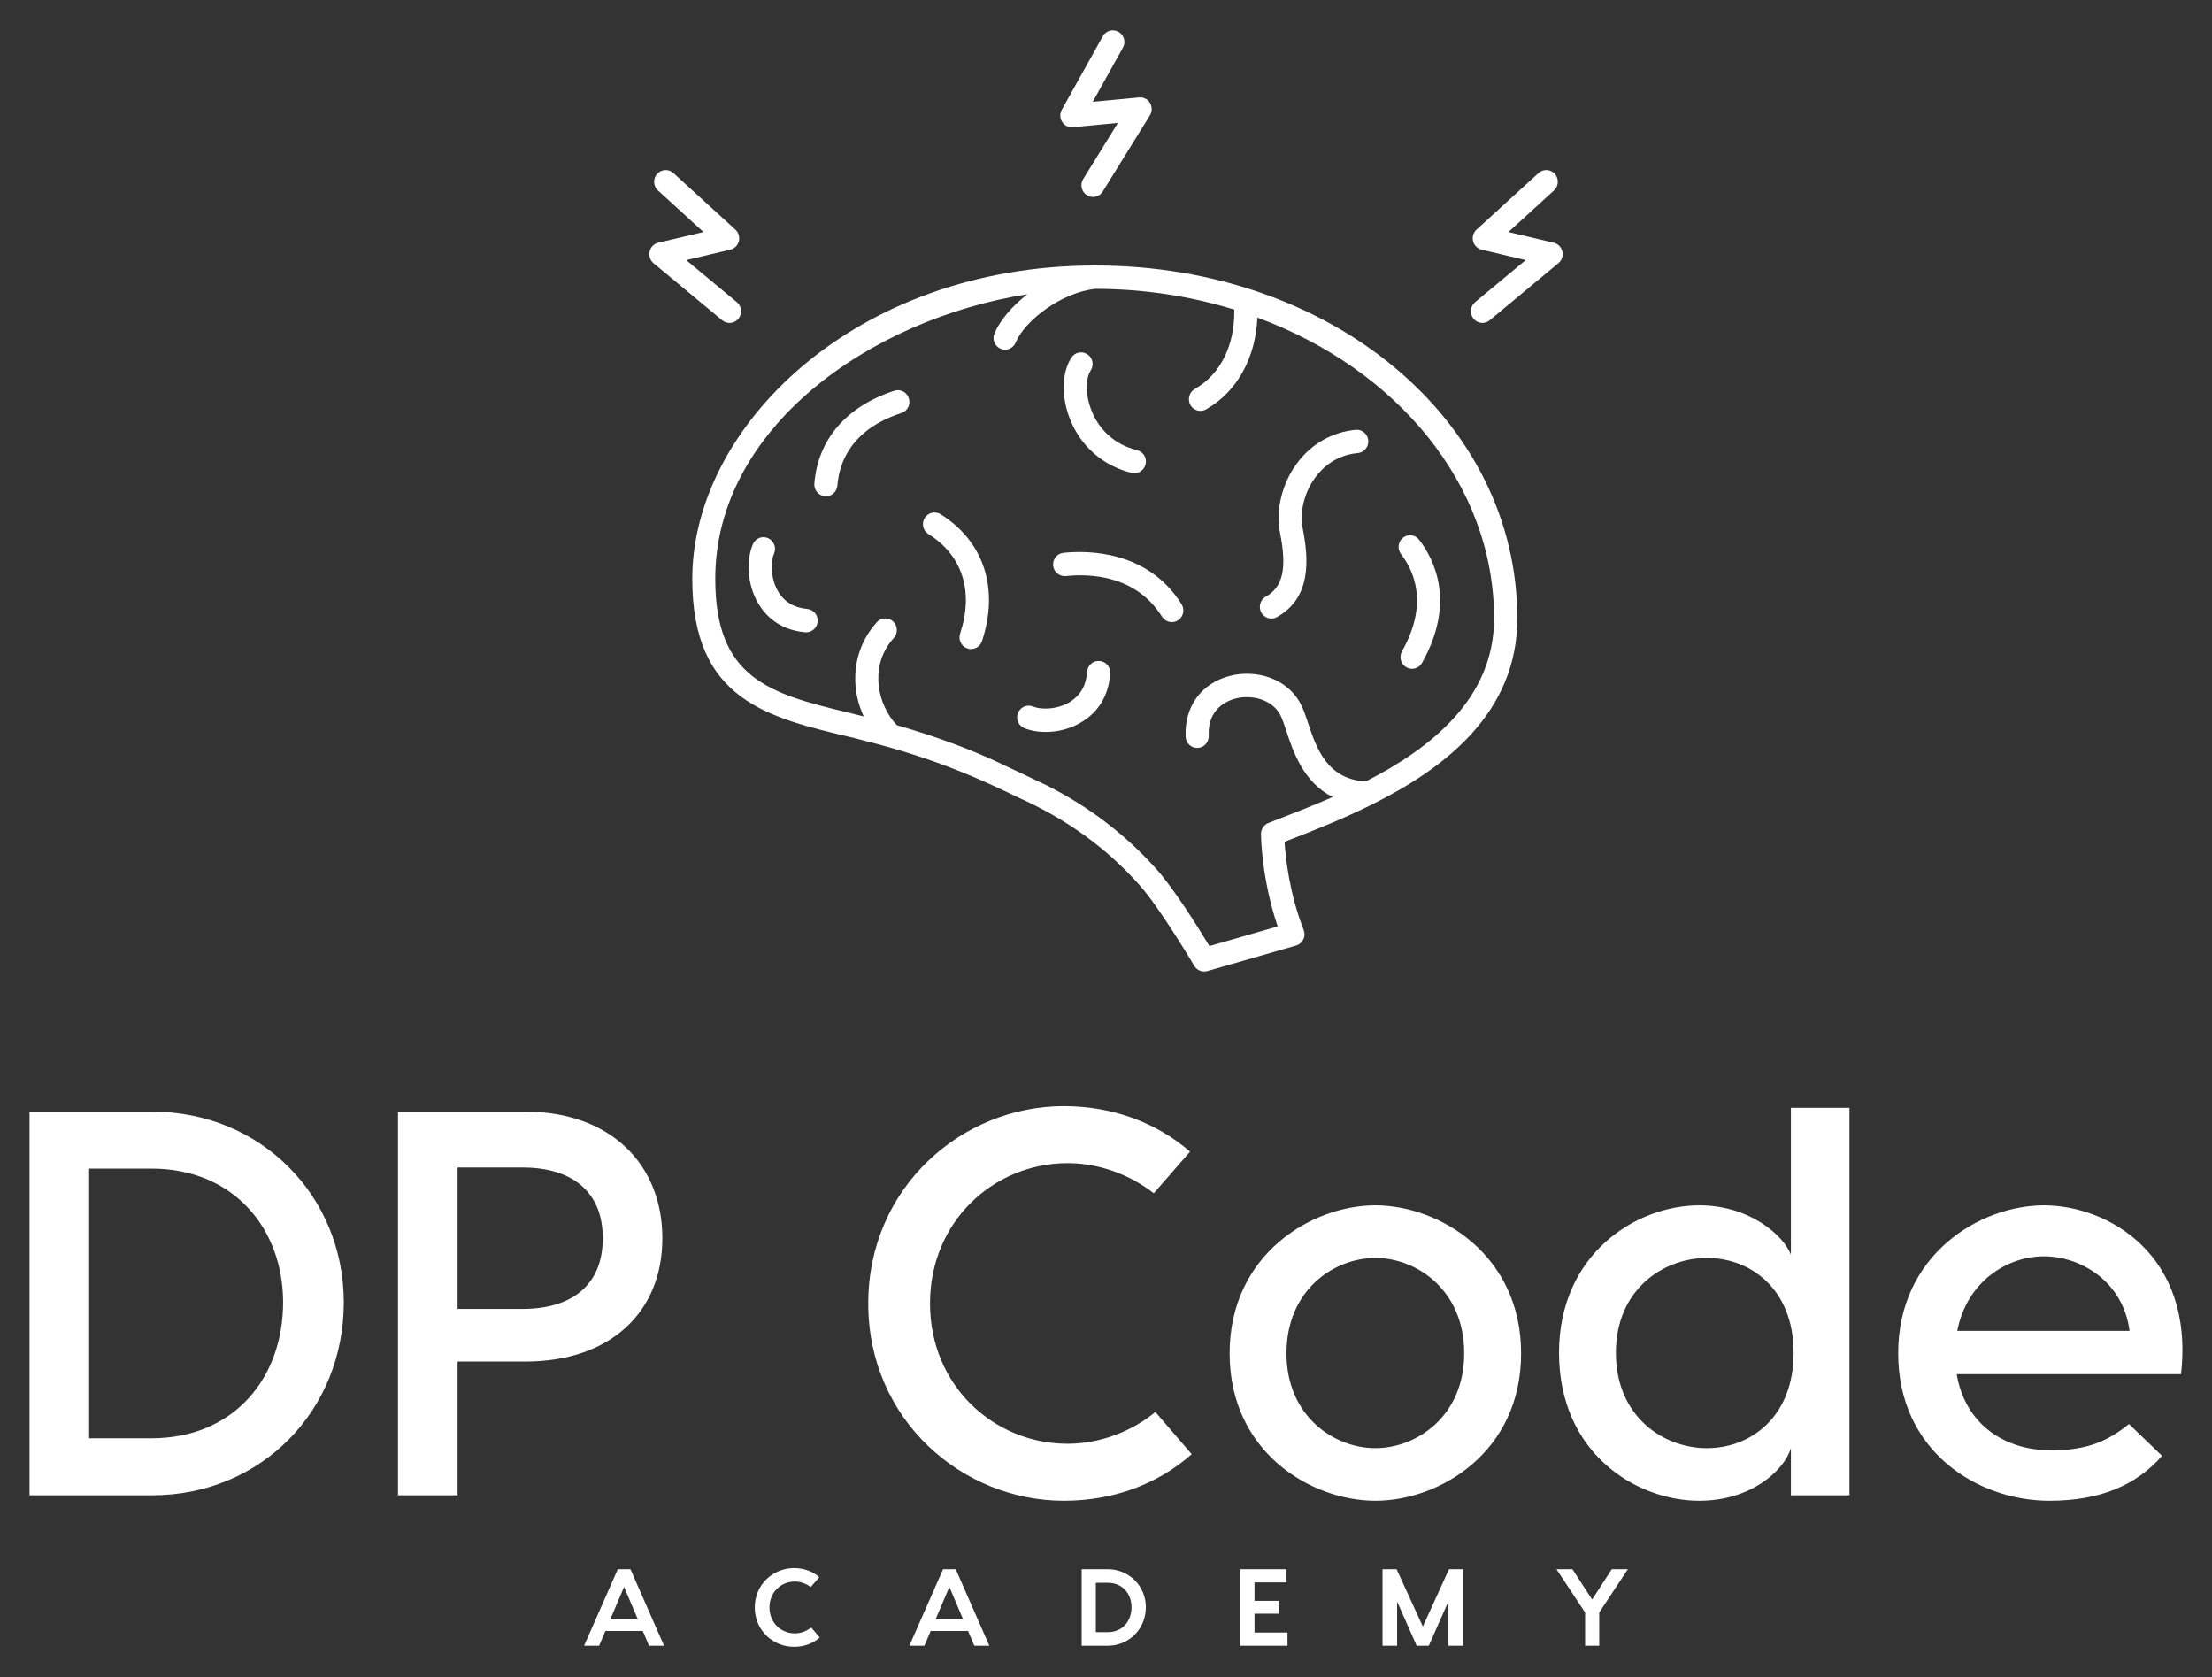 <svg width="62" height="47" viewBox="0 0 62 47" fill="none" xmlns="http://www.w3.org/2000/svg">
<rect x="0" y="0" width="62" height="47" fill="#333333" stroke="none"/>
<path d="M20.448 9.049C20.541 9.049 20.634 9.008 20.698 8.929C20.812 8.79 20.792 8.583 20.653 8.468L19.235 7.289L20.469 6.997C20.587 6.969 20.679 6.878 20.709 6.76C20.739 6.641 20.702 6.516 20.612 6.435L18.875 4.85C18.742 4.729 18.539 4.739 18.418 4.874C18.298 5.008 18.308 5.215 18.441 5.337L19.718 6.502L18.449 6.802C18.33 6.83 18.236 6.925 18.208 7.047C18.18 7.168 18.222 7.295 18.317 7.375L20.242 8.975C20.303 9.024 20.376 9.049 20.448 9.049ZM30.073 3.565L31.334 3.445L30.36 5.019C30.266 5.173 30.312 5.374 30.463 5.47C30.517 5.504 30.576 5.52 30.635 5.52C30.743 5.52 30.848 5.466 30.91 5.366L32.232 3.23C32.296 3.125 32.297 2.99 32.233 2.884C32.168 2.778 32.051 2.719 31.927 2.73L30.629 2.853L31.474 1.337C31.562 1.18 31.507 0.98 31.351 0.892C31.196 0.803 30.998 0.858 30.91 1.016L29.761 3.077C29.701 3.183 29.705 3.314 29.771 3.416C29.836 3.519 29.95 3.578 30.073 3.565ZM43.791 7.047C43.763 6.926 43.669 6.83 43.549 6.802L42.28 6.502L43.557 5.337C43.69 5.215 43.7 5.008 43.58 4.873C43.461 4.739 43.254 4.729 43.123 4.85L41.386 6.434C41.296 6.517 41.259 6.641 41.289 6.759C41.319 6.878 41.411 6.968 41.529 6.997L42.763 7.289L41.345 8.468C41.207 8.583 41.187 8.789 41.3 8.929C41.364 9.008 41.456 9.049 41.55 9.049C41.623 9.049 41.696 9.024 41.756 8.974L43.681 7.374C43.776 7.295 43.819 7.168 43.791 7.047ZM26.362 14.41C26.209 14.315 26.011 14.364 25.917 14.517C25.823 14.672 25.871 14.873 26.023 14.968C26.977 15.562 27.3 16.579 26.91 17.759C26.854 17.931 26.945 18.115 27.114 18.172C27.149 18.184 27.184 18.189 27.217 18.189C27.352 18.189 27.478 18.103 27.524 17.966C28.011 16.496 27.576 15.167 26.362 14.41ZM25.066 10.95C23.721 11.39 22.924 12.315 22.825 13.553C22.811 13.732 22.943 13.89 23.122 13.906C23.131 13.907 23.14 13.908 23.149 13.908C23.316 13.908 23.458 13.777 23.471 13.607C23.525 12.93 23.88 12.028 25.266 11.574C25.437 11.518 25.529 11.334 25.474 11.162C25.419 10.988 25.235 10.893 25.066 10.95ZM22.624 17.065C22.256 17.032 21.984 16.867 21.81 16.575C21.604 16.225 21.59 15.76 21.697 15.511C21.767 15.345 21.692 15.152 21.527 15.081C21.363 15.008 21.173 15.085 21.102 15.252C20.934 15.643 20.911 16.329 21.254 16.912C21.45 17.244 21.837 17.653 22.567 17.719C22.576 17.72 22.587 17.72 22.595 17.72C22.762 17.72 22.903 17.592 22.918 17.421C22.934 17.239 22.803 17.081 22.624 17.065ZM37.999 12.045C37.341 12.106 36.754 12.439 36.351 12.986C35.934 13.55 35.752 14.294 35.877 14.926C36.077 15.932 35.961 16.452 35.479 16.72C35.323 16.806 35.266 17.005 35.352 17.165C35.411 17.273 35.522 17.334 35.635 17.334C35.688 17.334 35.741 17.322 35.79 17.294C36.76 16.755 36.685 15.676 36.511 14.797C36.422 14.349 36.562 13.791 36.868 13.377C37.075 13.098 37.45 12.752 38.057 12.697C38.234 12.681 38.367 12.521 38.351 12.342C38.335 12.161 38.172 12.026 37.999 12.045ZM30.695 7.44C23.94 7.44 19.404 11.98 19.404 16.221C19.404 19.617 21.494 20.107 23.912 20.674C23.912 20.674 24.166 20.741 24.189 20.747C26.308 21.268 27.709 21.947 28.546 22.352C29.88 22.947 30.985 23.741 31.918 24.779C32.517 25.443 33.462 27.049 33.473 27.065C33.533 27.166 33.641 27.225 33.752 27.225C33.781 27.225 33.812 27.221 33.841 27.213L36.329 26.497C36.416 26.47 36.49 26.41 36.531 26.326C36.572 26.243 36.576 26.147 36.541 26.061C36.139 25.038 36.032 24.028 36.005 23.592L36.087 23.559C36.788 23.287 37.626 22.958 38.463 22.542C38.465 22.541 38.468 22.54 38.469 22.538C40.507 21.523 42.529 19.97 42.529 17.332C42.527 11.785 37.33 7.44 30.695 7.44ZM38.278 21.901C37.194 21.833 36.901 20.971 36.667 20.272C36.605 20.088 36.549 19.915 36.479 19.772C36.094 18.983 35.175 18.757 34.468 18.942C33.667 19.151 33.194 19.805 33.232 20.647C33.241 20.827 33.394 20.972 33.571 20.959C33.749 20.951 33.887 20.798 33.879 20.617C33.846 19.862 34.392 19.639 34.629 19.576C35.072 19.46 35.67 19.591 35.898 20.061C35.947 20.163 35.997 20.309 36.053 20.48C36.243 21.056 36.532 21.925 37.354 22.336C36.822 22.569 36.306 22.771 35.852 22.946L35.551 23.064C35.426 23.113 35.344 23.236 35.344 23.372C35.345 23.426 35.357 24.621 35.812 25.962L33.899 26.512C33.611 26.036 32.907 24.903 32.397 24.337C31.531 23.377 30.53 22.614 29.354 22.017C29.354 22.017 28.267 21.498 27.932 21.343C27.229 21.017 26.309 20.658 25.138 20.323C24.865 20.036 24.668 19.621 24.627 19.192C24.593 18.844 24.64 18.334 25.051 17.88C25.173 17.747 25.164 17.539 25.033 17.416C24.901 17.294 24.691 17.305 24.576 17.438C24.13 17.93 23.917 18.577 23.983 19.256C24.01 19.542 24.092 19.819 24.208 20.077L23.794 19.973C21.529 19.437 20.048 18.989 20.048 16.219C20.048 12.026 24.347 8.949 28.795 8.246C28.363 8.584 28.026 8.98 27.873 9.344C27.803 9.511 27.88 9.702 28.044 9.772C28.085 9.79 28.128 9.799 28.171 9.799C28.297 9.799 28.415 9.724 28.467 9.6C28.728 8.977 29.765 8.187 30.71 8.095C32.076 8.097 33.383 8.303 34.595 8.677C34.613 9.67 34.212 10.492 33.489 10.9C33.334 10.988 33.278 11.188 33.363 11.346C33.424 11.453 33.534 11.515 33.646 11.515C33.699 11.515 33.754 11.501 33.803 11.473C34.669 10.987 35.197 10.026 35.243 8.899C39.15 10.341 41.877 13.577 41.877 17.331C41.879 19.57 40.115 20.963 38.278 21.901ZM39.269 15.527C39.68 16.065 40.017 16.973 39.296 18.253C39.208 18.41 39.262 18.609 39.418 18.699C39.467 18.727 39.522 18.742 39.577 18.742C39.69 18.742 39.8 18.683 39.858 18.577C40.803 16.898 40.213 15.693 39.778 15.127C39.672 14.985 39.468 14.957 39.327 15.067C39.186 15.178 39.159 15.384 39.269 15.527ZM31.716 13.252C31.743 13.258 31.768 13.261 31.795 13.261C31.94 13.261 32.074 13.161 32.109 13.011C32.153 12.837 32.047 12.658 31.871 12.617C31.051 12.412 30.712 11.82 30.585 11.483C30.406 11.019 30.442 10.579 30.57 10.384C30.669 10.234 30.631 10.03 30.481 9.93C30.332 9.83 30.131 9.869 30.032 10.02C29.762 10.43 29.741 11.096 29.981 11.721C30.276 12.494 30.909 13.052 31.716 13.252ZM29.808 15.492C29.63 15.511 29.5 15.672 29.518 15.852C29.537 16.032 29.7 16.16 29.873 16.144C30.568 16.071 31.843 16.123 32.57 17.282C32.633 17.38 32.738 17.434 32.845 17.434C32.905 17.434 32.964 17.416 33.018 17.384C33.169 17.286 33.213 17.083 33.117 16.931C32.17 15.42 30.486 15.422 29.808 15.492ZM30.816 18.523C30.637 18.511 30.483 18.646 30.471 18.828C30.446 19.201 30.289 19.479 30.005 19.662C29.663 19.878 29.203 19.901 28.955 19.799C28.789 19.732 28.6 19.812 28.533 19.98C28.465 20.148 28.545 20.338 28.711 20.406C29.101 20.567 29.781 20.576 30.349 20.216C30.673 20.012 31.069 19.612 31.118 18.871C31.119 18.862 31.119 18.851 31.119 18.843C31.116 18.675 30.986 18.535 30.816 18.523Z" fill="white"/>
<path d="M4.26 31.152C7.328 31.152 9.636 33.532 9.636 36.497C9.636 39.523 7.328 41.904 4.26 41.904H0.828V31.152H4.26ZM4.245 40.306C6.568 40.306 7.935 38.601 7.935 36.497C7.935 34.454 6.568 32.749 4.245 32.749H2.499V40.306H4.245ZM14.723 31.152C17.107 31.152 18.565 32.626 18.565 34.7C18.565 36.773 17.107 38.156 14.723 38.156H12.825V41.904H11.155V31.152H14.723ZM14.647 36.681C15.999 36.681 16.895 36.036 16.895 34.7C16.895 33.364 15.999 32.718 14.647 32.718H12.825V36.681H14.647ZM33.402 40.752C32.445 41.597 31.2 42.057 29.818 42.057C26.963 42.057 24.336 39.784 24.336 36.528C24.336 33.271 26.963 30.998 29.818 30.998C31.185 30.998 32.415 31.459 33.356 32.273L32.339 33.44C31.671 32.918 30.805 32.596 29.924 32.596C27.859 32.596 26.067 34.224 26.067 36.528C26.067 38.832 27.859 40.46 29.924 40.46C30.82 40.46 31.716 40.122 32.384 39.569L33.402 40.752ZM38.55 33.778C40.342 33.778 42.635 35.161 42.635 37.925C42.635 40.706 40.342 42.057 38.55 42.057C36.758 42.057 34.465 40.706 34.465 37.925C34.465 35.161 36.758 33.778 38.55 33.778ZM38.55 35.253C37.396 35.253 36.059 36.144 36.059 37.925C36.059 39.692 37.396 40.583 38.55 40.583C39.704 40.583 41.04 39.692 41.04 37.925C41.04 36.144 39.704 35.253 38.55 35.253ZM50.197 31.044H51.838V35.499V41.904H50.197V40.583C50 41.228 49.059 42.057 47.631 42.057C45.839 42.057 43.698 40.706 43.698 37.91C43.698 35.161 45.839 33.778 47.631 33.778C49.059 33.778 50 34.638 50.197 35.161V31.044ZM47.844 40.583C49.074 40.583 50.273 39.707 50.273 37.91C50.273 36.128 49.074 35.253 47.844 35.253C46.614 35.253 45.292 36.144 45.292 37.91C45.292 39.692 46.614 40.583 47.844 40.583ZM57.289 33.778C59.081 33.778 61.511 35.161 61.131 38.509H54.844C55.087 39.938 56.211 40.644 57.487 40.644C58.535 40.644 59.096 40.368 59.673 39.907L60.6 40.798C59.901 41.597 58.899 42.057 57.441 42.057C55.437 42.057 53.204 40.675 53.204 37.925C53.204 35.161 55.497 33.778 57.289 33.778ZM57.289 35.207C56.272 35.207 55.133 35.898 54.86 37.296H59.689C59.507 35.898 58.307 35.207 57.289 35.207Z" fill="white"/>
<path d="M18.192 46.12L18.016 45.706H16.968L16.792 46.12H16.371L17.316 43.975H17.671L18.613 46.12H18.192ZM17.107 45.378H17.877L17.492 44.471L17.107 45.378ZM22.976 45.89C22.785 46.059 22.537 46.15 22.255 46.15C21.673 46.15 21.155 45.697 21.155 45.047C21.155 44.398 21.673 43.944 22.255 43.944C22.534 43.944 22.779 44.036 22.964 44.199L22.724 44.474C22.603 44.383 22.443 44.321 22.279 44.321C21.885 44.321 21.567 44.624 21.567 45.047C21.567 45.47 21.885 45.773 22.279 45.773C22.446 45.773 22.612 45.709 22.737 45.608L22.976 45.89ZM27.309 46.12L27.133 45.706H26.085L25.909 46.12H25.488L26.433 43.975H26.788L27.73 46.12H27.309ZM26.224 45.378H26.994L26.609 44.471L26.224 45.378ZM31.045 43.975C31.651 43.975 32.117 44.45 32.117 45.038C32.117 45.645 31.651 46.12 31.045 46.12H30.318V43.975H31.045ZM31.042 45.74C31.472 45.74 31.715 45.424 31.715 45.038C31.715 44.67 31.472 44.355 31.042 44.355H30.715V45.74H31.042ZM35.163 45.749H36.087V46.12H35.102H34.766V43.975H35.163H36.06V44.346H35.163V44.861H35.845V45.222H35.163V45.749ZM41.008 43.975V46.12H40.599V44.876L40.047 46.12H39.708L39.16 44.882V46.12H38.751V43.975H39.145L39.881 45.581L40.614 43.975H41.008ZM45.628 43.975L44.825 45.188V46.12H44.429V45.188L43.626 43.975H44.074L44.626 44.824L45.177 43.975H45.628Z" fill="white"/>
</svg>
